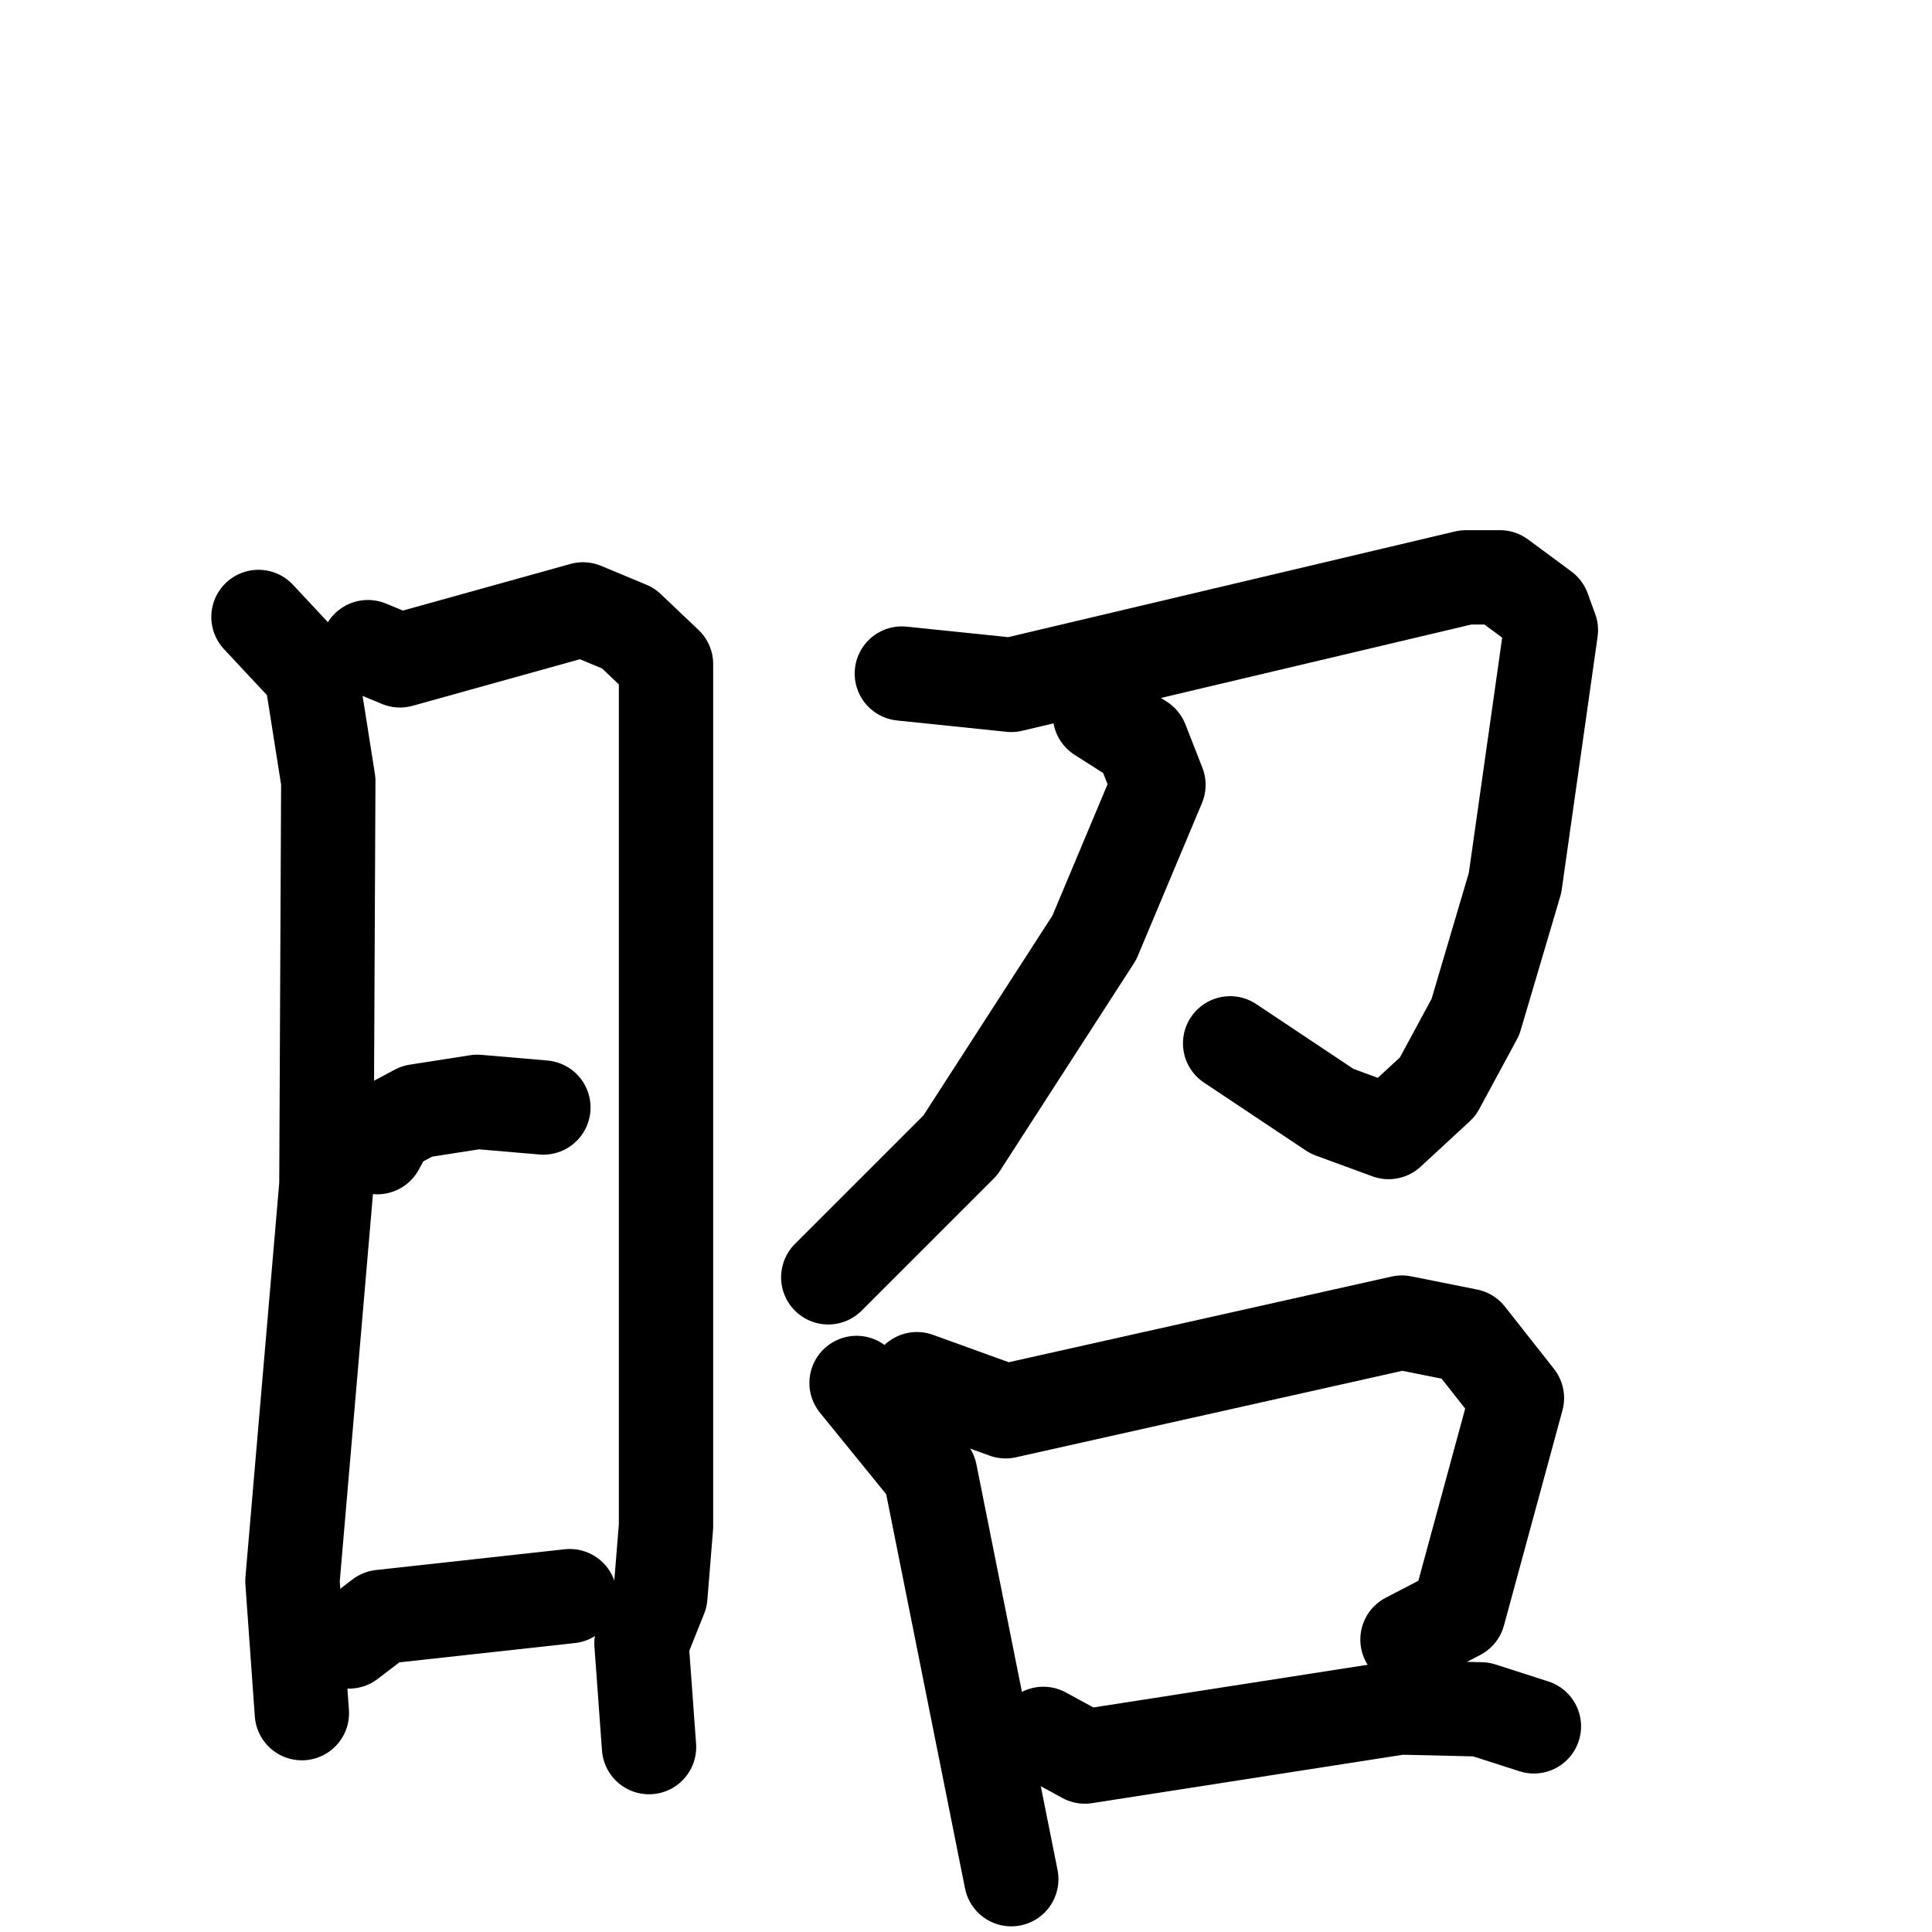 <svg xmlns="http://www.w3.org/2000/svg" viewBox="0 0 1024 1024">
  <g style="fill:none;stroke:#000000;stroke-width:50;stroke-linecap:round;stroke-linejoin:round;" transform="scale(1, 1) translate(0, 0)">
    <path d="M 137.0,327.0 L 165.0,357.0 L 174.0,414.0 L 173.0,628.0 L 155.0,838.0 L 160.0,908.0"/>
    <path d="M 195.0,343.0 L 212.0,350.0 L 309.0,323.0 L 333.0,333.0 L 353.0,352.0 L 353.0,809.0 L 350.0,846.0 L 340.0,871.0 L 344.0,926.0"/>
    <path d="M 200.0,608.0 L 206.0,597.0 L 221.0,589.0 L 253.0,584.0 L 288.0,587.0"/>
    <path d="M 185.0,870.0 L 202.0,857.0 L 302.0,846.0"/>
    <path d="M 478.0,357.0 L 536.0,363.0 L 777.0,306.0 L 795.0,306.0 L 818.0,323.0 L 822.0,334.0 L 803.0,468.0 L 782.0,539.0 L 762.0,576.0 L 736.0,600.0 L 706.0,589.0 L 652.0,553.0"/>
    <path d="M 583.0,379.0 L 605.0,393.0 L 614.0,416.0 L 580.0,497.0 L 509.0,607.0 L 439.0,677.0"/>
    <path d="M 454.0,733.0 L 493.0,781.0 L 536.0,996.0"/>
    <path d="M 486.0,731.0 L 533.0,748.0 L 743.0,701.0 L 778.0,708.0 L 804.0,741.0 L 773.0,855.0 L 746.0,869.0"/>
    <path d="M 553.0,919.0 L 575.0,931.0 L 742.0,905.0 L 785.0,906.0 L 813.0,915.0"/>
  </g>
</svg>
